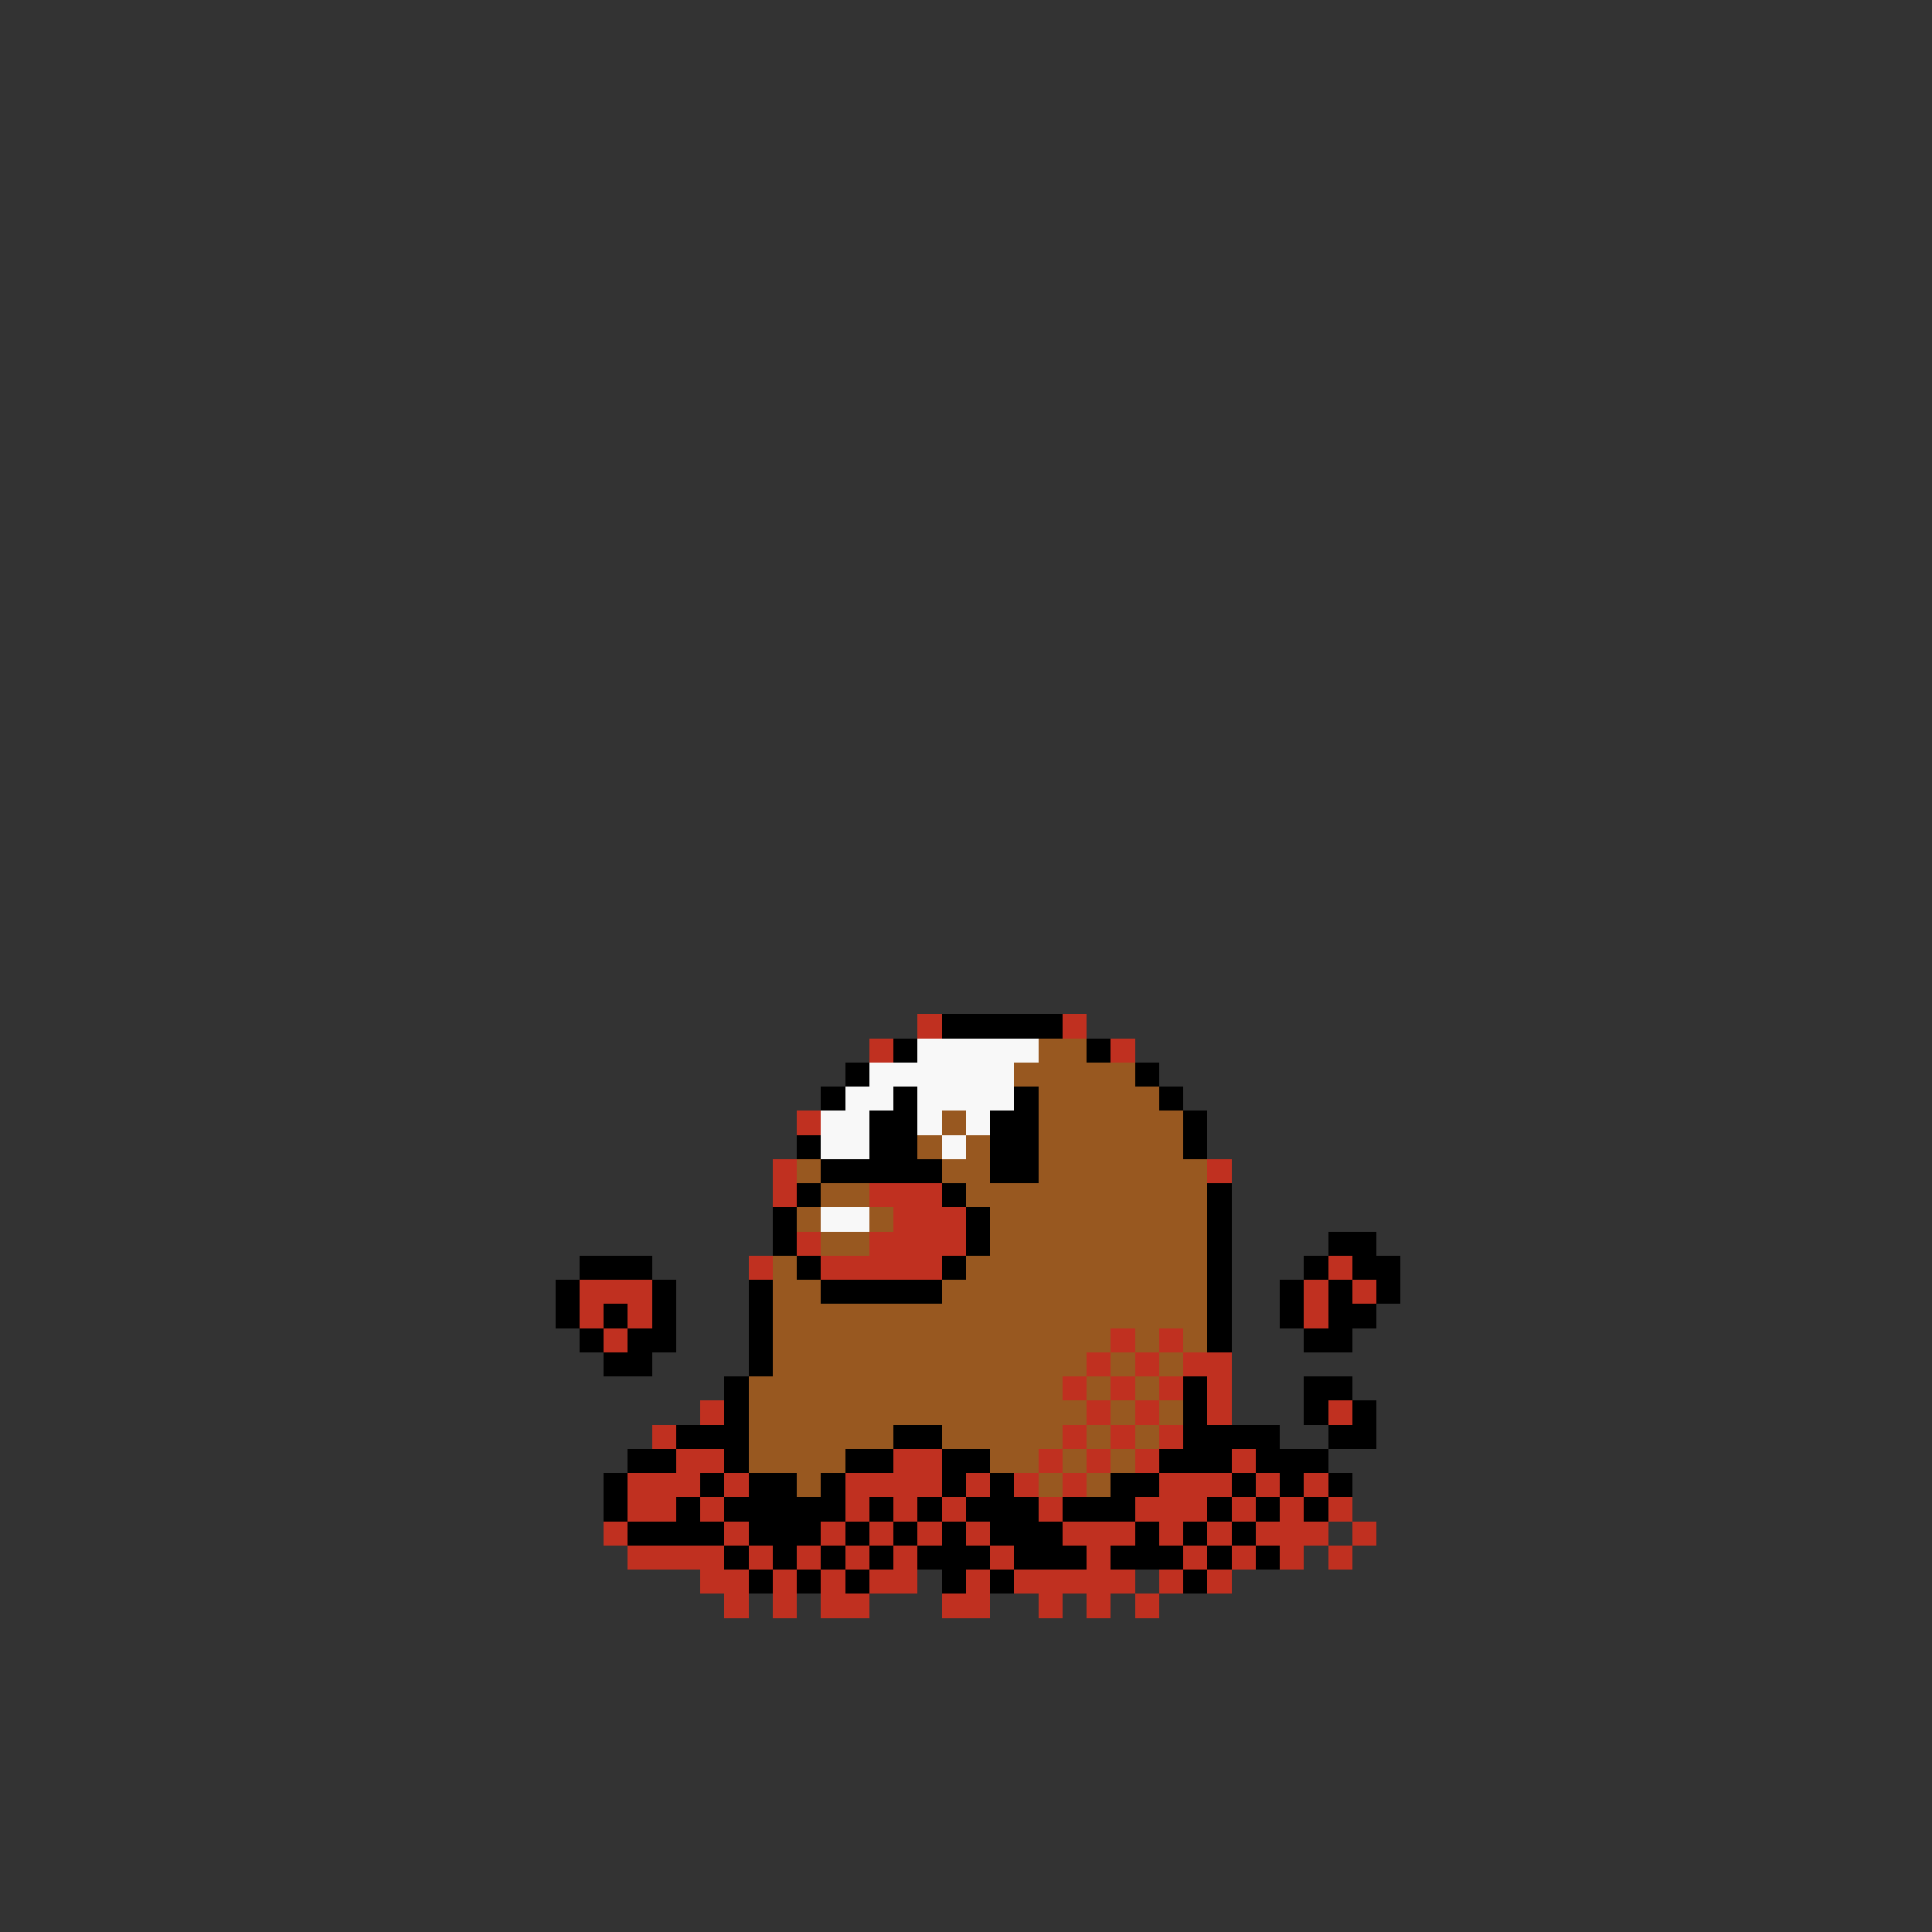 <svg xmlns="http://www.w3.org/2000/svg" viewBox="0 -0.5 80 80" shape-rendering="crispEdges">
<rect x="0" y="-0.5" width="80" height="80" fill="#333333" stroke="none"/>
<path stroke="#c03020" d="M38 42h1M44 42h1M36 43h1M46 43h1M33 46h1M32 48h1M50 48h1M32 49h1M36 49h3M37 50h3M33 51h1M36 51h4M31 52h1M34 52h5M55 52h1M24 53h3M54 53h1M56 53h1M24 54h1M26 54h1M54 54h1M25 55h1M46 55h1M48 55h1M45 56h1M47 56h1M49 56h2M44 57h1M46 57h1M48 57h1M50 57h1M29 58h1M45 58h1M47 58h1M50 58h1M55 58h1M27 59h1M44 59h1M46 59h1M48 59h1M28 60h2M37 60h2M43 60h1M45 60h1M47 60h1M51 60h1M26 61h3M30 61h1M35 61h4M40 61h1M42 61h1M44 61h1M48 61h3M52 61h1M54 61h1M26 62h2M29 62h1M35 62h1M37 62h1M39 62h1M43 62h1M47 62h3M51 62h1M53 62h1M55 62h1M25 63h1M30 63h1M34 63h1M36 63h1M38 63h1M40 63h1M44 63h3M48 63h1M50 63h1M52 63h3M56 63h1M26 64h4M31 64h1M33 64h1M35 64h1M37 64h1M41 64h1M45 64h1M49 64h1M51 64h1M53 64h1M55 64h1M29 65h2M32 65h1M34 65h1M36 65h2M40 65h1M42 65h5M48 65h1M50 65h1M30 66h1M32 66h1M34 66h2M39 66h2M43 66h1M45 66h1M47 66h1" />
<path stroke="#000000" d="M39 42h5M37 43h1M45 43h1M35 44h1M47 44h1M34 45h1M37 45h1M42 45h1M48 45h1M36 46h2M41 46h2M49 46h1M33 47h1M36 47h2M41 47h2M49 47h1M34 48h5M41 48h2M33 49h1M39 49h1M50 49h1M32 50h1M40 50h1M50 50h1M32 51h1M40 51h1M50 51h1M55 51h2M24 52h3M33 52h1M39 52h1M50 52h1M54 52h1M56 52h2M23 53h1M27 53h1M31 53h1M34 53h5M50 53h1M53 53h1M55 53h1M57 53h1M23 54h1M25 54h1M27 54h1M31 54h1M50 54h1M53 54h1M55 54h2M24 55h1M26 55h2M31 55h1M50 55h1M54 55h2M25 56h2M31 56h1M30 57h1M49 57h1M54 57h2M30 58h1M49 58h1M54 58h1M56 58h1M28 59h3M37 59h2M49 59h4M55 59h2M26 60h2M30 60h1M35 60h2M39 60h2M48 60h3M52 60h3M25 61h1M29 61h1M31 61h2M34 61h1M39 61h1M41 61h1M46 61h2M51 61h1M53 61h1M55 61h1M25 62h1M28 62h1M30 62h5M36 62h1M38 62h1M40 62h3M44 62h3M50 62h1M52 62h1M54 62h1M26 63h4M31 63h3M35 63h1M37 63h1M39 63h1M41 63h3M47 63h1M49 63h1M51 63h1M30 64h1M32 64h1M34 64h1M36 64h1M38 64h3M42 64h3M46 64h3M50 64h1M52 64h1M31 65h1M33 65h1M35 65h1M39 65h1M41 65h1M49 65h1" />
<path stroke="#f8f8f8" d="M38 43h5M36 44h6M35 45h2M38 45h4M34 46h2M38 46h1M40 46h1M34 47h2M39 47h1M34 50h2" />
<path stroke="#985820" d="M43 43h2M42 44h5M43 45h5M39 46h1M43 46h6M38 47h1M40 47h1M43 47h6M33 48h1M39 48h2M43 48h7M34 49h2M40 49h10M33 50h1M36 50h1M41 50h9M34 51h2M41 51h9M32 52h1M40 52h10M32 53h2M39 53h11M32 54h18M32 55h14M47 55h1M49 55h1M32 56h13M46 56h1M48 56h1M31 57h13M45 57h1M47 57h1M31 58h14M46 58h1M48 58h1M31 59h6M39 59h5M45 59h1M47 59h1M31 60h4M41 60h2M44 60h1M46 60h1M33 61h1M43 61h1M45 61h1" />
</svg>